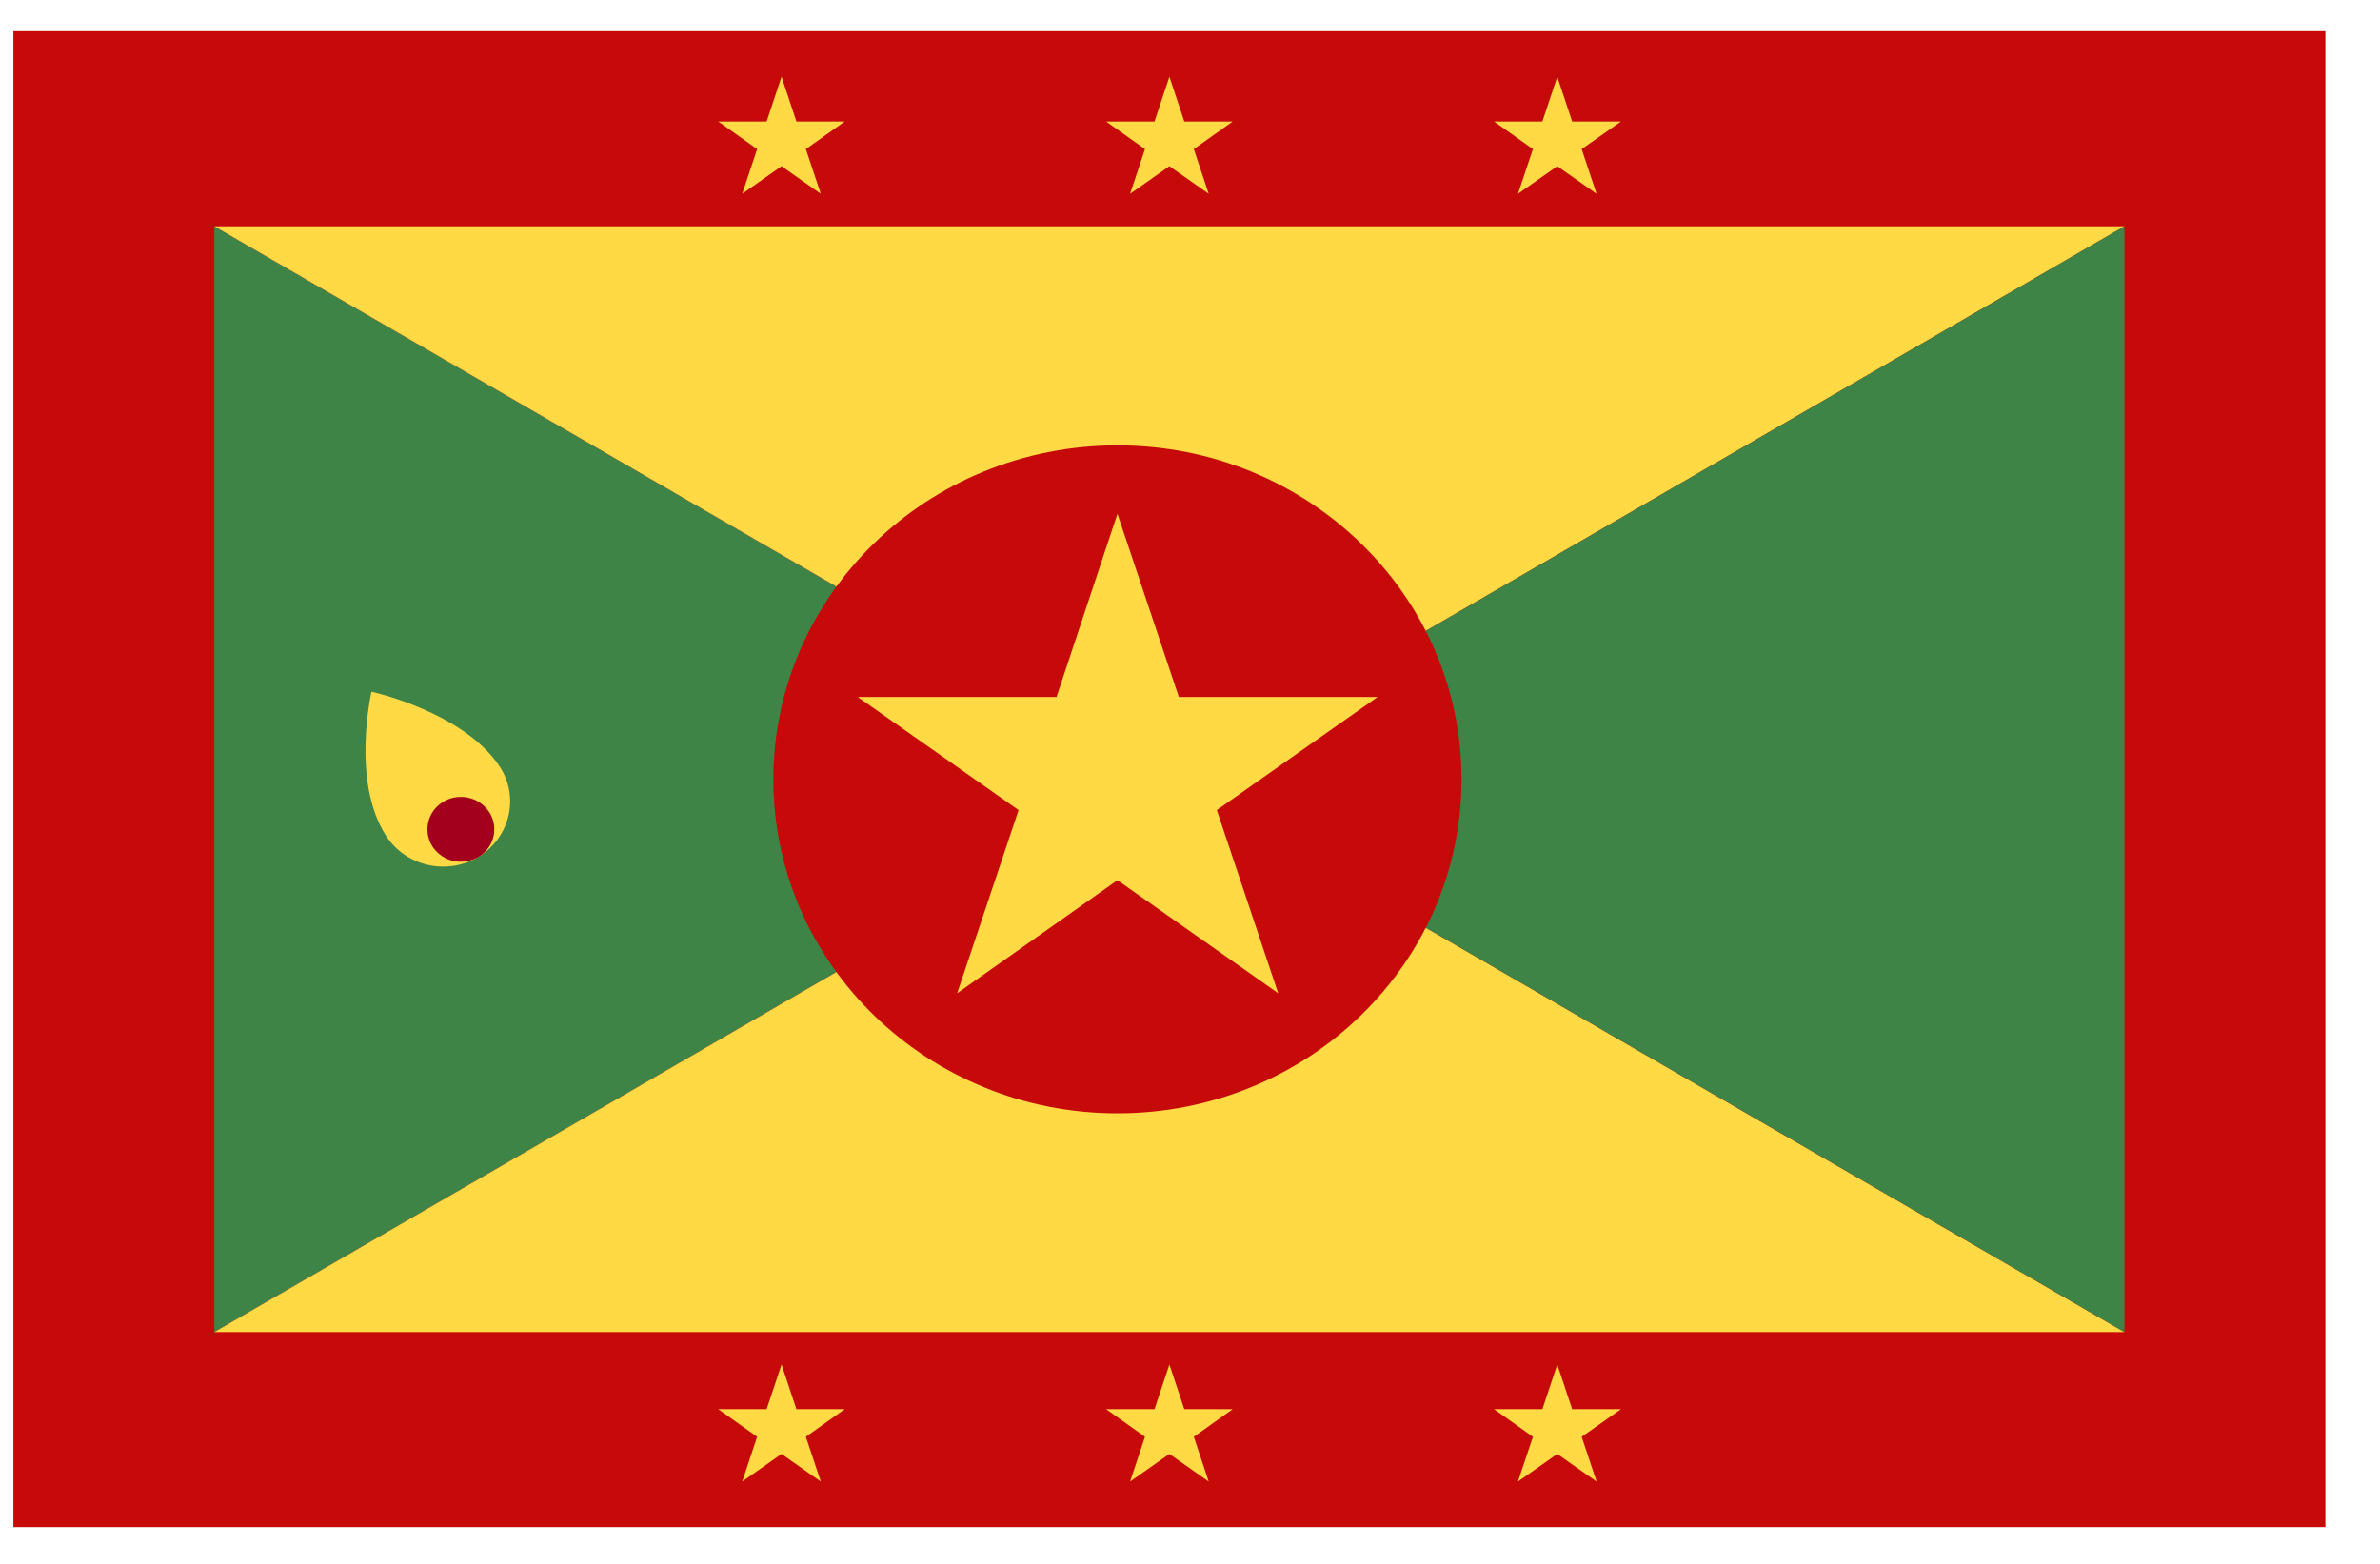 <svg width="35" height="23" viewBox="0 0 35 23" fill="none" xmlns="http://www.w3.org/2000/svg">
<g clip-path="url(#clip0_1_6233)">
<path d="M0.197 0.459H34.197V22.459H0.197V0.459Z" fill="#C60A0A"/>
<path d="M17.197 11.462L3.152 19.591V3.328L17.197 11.462Z" fill="#3E8446"/>
<path d="M17.197 11.462L31.242 19.591H3.152L17.197 11.462ZM31.242 3.328L17.197 11.462L3.152 3.328H31.242Z" fill="#FFDA44"/>
<path d="M31.242 3.328V19.591L17.197 11.462L31.242 3.328Z" fill="#3E8446"/>
<path d="M17.197 1.129L17.416 1.787H18.127L17.556 2.193L17.775 2.85L17.197 2.444L16.619 2.85L16.838 2.193L16.267 1.787H16.978L17.197 1.129ZM11.493 1.129L11.712 1.787H12.422L11.851 2.193L12.07 2.85L11.493 2.444L10.915 2.85L11.134 2.193L10.563 1.787H11.274L11.493 1.129ZM22.901 1.129L23.12 1.787H23.838L23.26 2.193L23.479 2.85L22.901 2.444L22.323 2.85L22.543 2.193L21.972 1.787H22.682L22.901 1.129ZM17.197 20.068L17.416 20.725H18.127L17.556 21.131L17.775 21.789L17.197 21.383L16.619 21.789L16.838 21.131L16.267 20.725H16.978L17.197 20.068ZM11.493 20.068L11.712 20.725H12.422L11.851 21.131L12.07 21.789L11.493 21.383L10.915 21.789L11.134 21.131L10.563 20.725H11.274L11.493 20.068ZM22.901 20.068L23.12 20.725H23.838L23.26 21.131L23.479 21.789L22.901 21.383L22.323 21.789L22.543 21.131L21.972 20.725H22.682L22.901 20.068Z" fill="#FFDA44"/>
<path d="M16.433 16.374C19.228 16.374 21.493 14.175 21.493 11.462C21.493 8.749 19.228 6.55 16.433 6.55C13.639 6.55 11.373 8.749 11.373 11.462C11.373 14.175 13.639 16.374 16.433 16.374Z" fill="#C60A0A"/>
<path d="M16.433 7.556L17.336 10.251H20.258L17.894 11.914L18.797 14.608L16.433 12.945L14.076 14.608L14.979 11.914L12.615 10.251H15.537L16.433 7.556ZM7.349 11.275C7.641 11.72 7.502 12.313 7.043 12.597C6.585 12.88 5.974 12.745 5.682 12.3C5.157 11.495 5.463 10.173 5.463 10.173C5.463 10.173 6.818 10.47 7.349 11.275Z" fill="#FFDA44"/>
<path d="M6.778 12.674C7.049 12.674 7.269 12.461 7.269 12.197C7.269 11.934 7.049 11.72 6.778 11.72C6.506 11.72 6.286 11.934 6.286 12.197C6.286 12.461 6.506 12.674 6.778 12.674Z" fill="#A2001D"/>
</g>
<defs>
<clipPath id="clip0_1_6233">
<rect width="34" height="22" fill="white" transform="translate(0.197 0.459)"/>
</clipPath>
</defs>
</svg>
